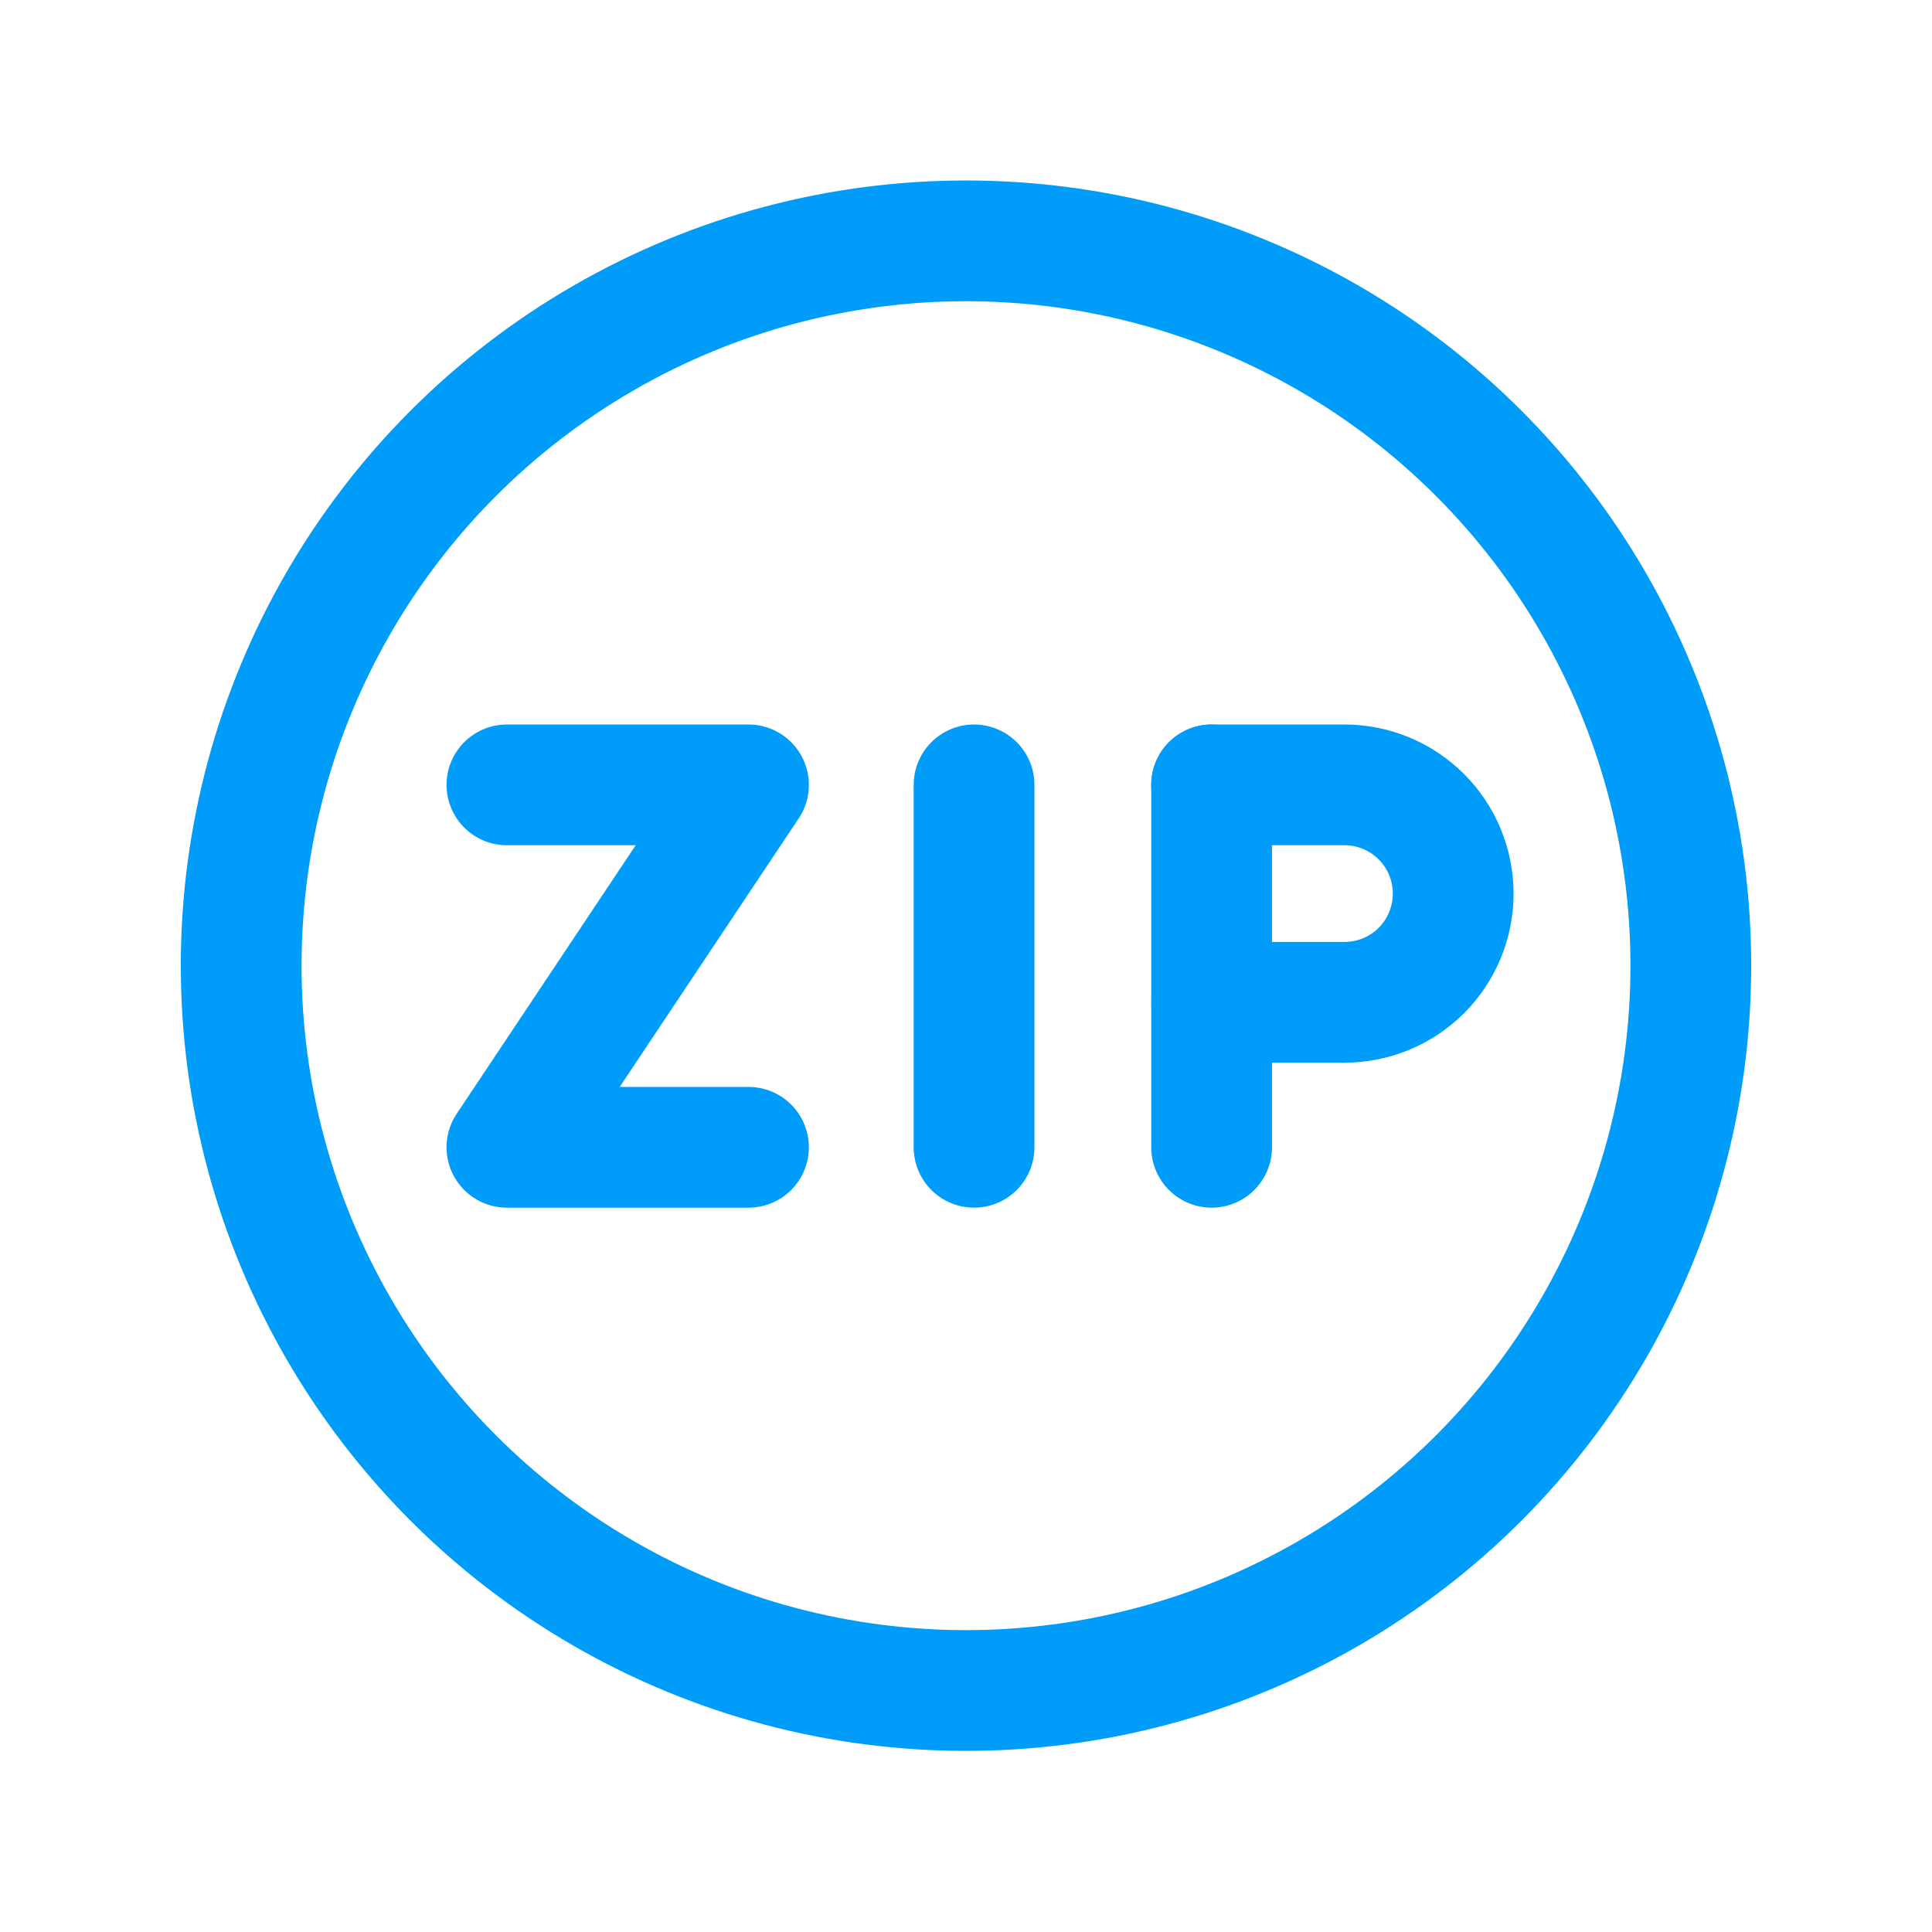 <svg width="24" height="24" viewBox="0 0 24 24" fill="none" xmlns="http://www.w3.org/2000/svg">
<path d="M15.051 9.75V14.252" stroke="#009CF9" stroke-width="1.5" stroke-linecap="round" stroke-linejoin="round"/>
<path d="M12.1 9.75V14.252" stroke="#009CF9" stroke-width="1.5" stroke-linecap="round" stroke-linejoin="round"/>
<path d="M6.297 9.75H9.298L6.297 14.252H9.298" stroke="#009CF9" stroke-width="1.5" stroke-linecap="round" stroke-linejoin="round"/>
<path d="M15.051 9.75H16.701C17.06 9.75 17.403 9.892 17.657 10.146C17.91 10.399 18.052 10.742 18.052 11.101V11.101C18.052 11.459 17.91 11.802 17.657 12.056C17.403 12.309 17.06 12.451 16.701 12.451H15.053" stroke="#009CF9" stroke-width="1.5" stroke-linecap="round" stroke-linejoin="round"/>
<circle cx="12" cy="11.996" r="9.004" stroke="#009CF9" stroke-width="1.5" stroke-linecap="round" stroke-linejoin="round"/>
</svg>
